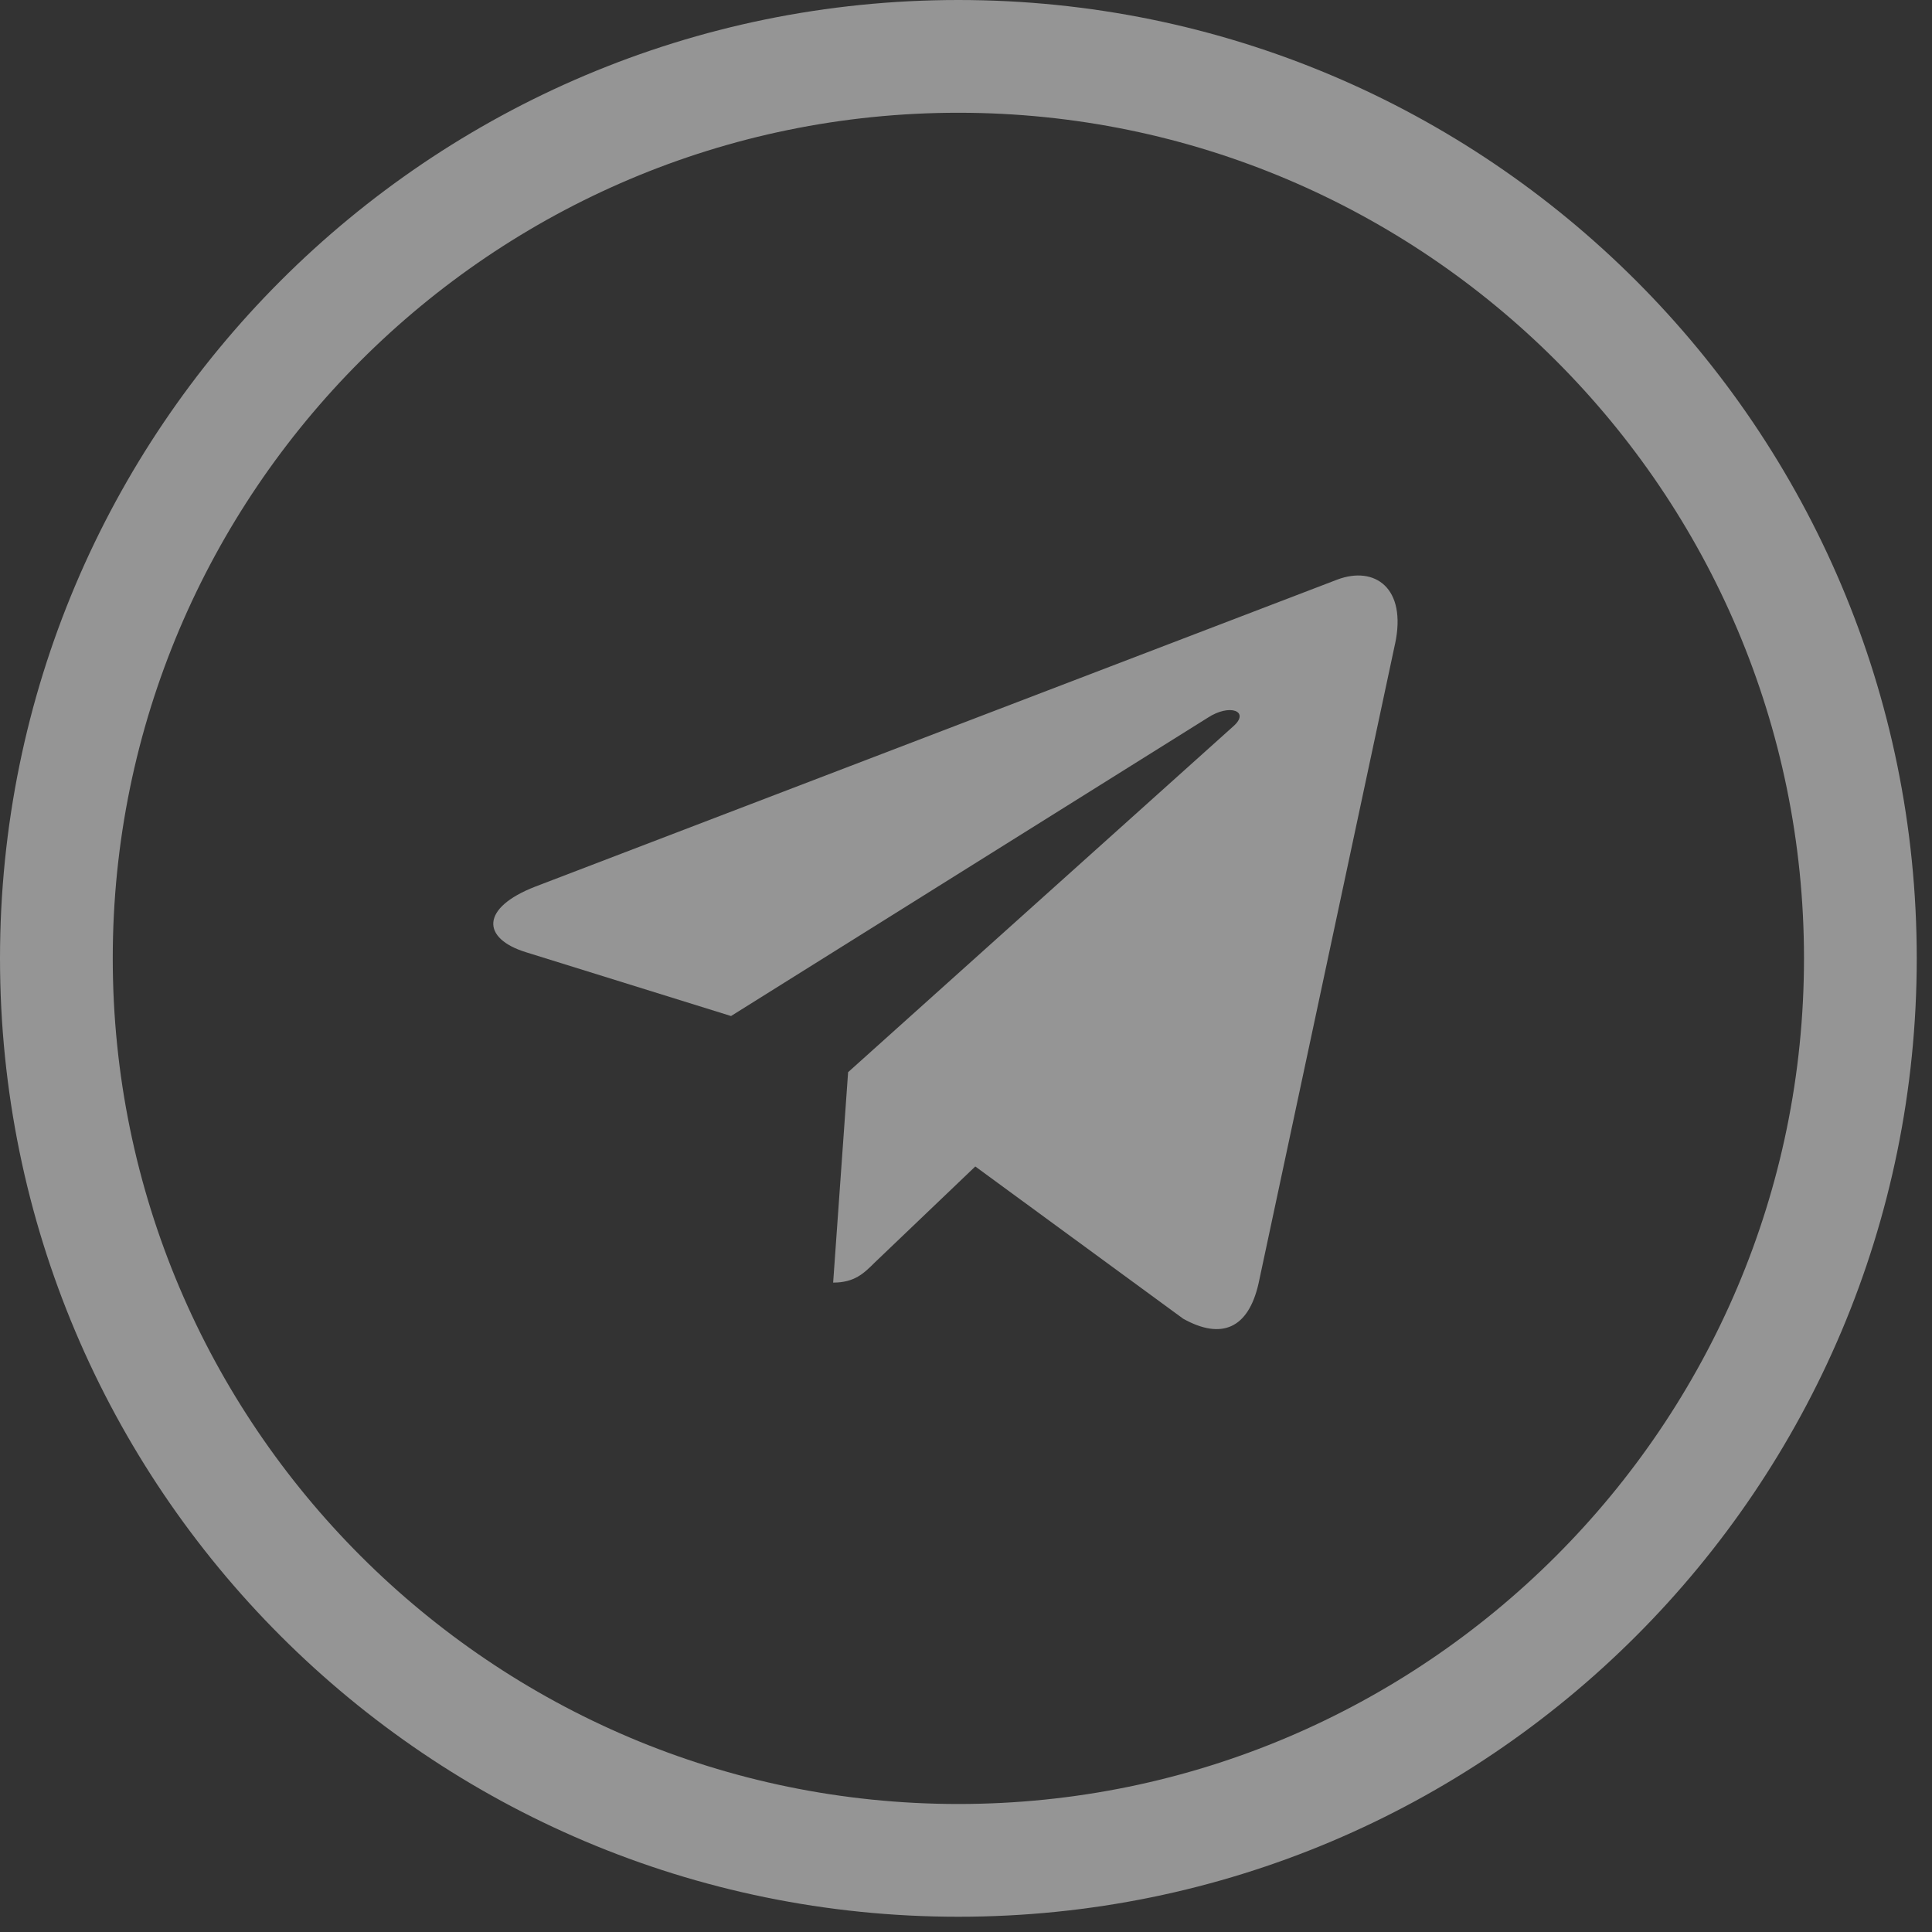 <svg width="47" height="47" viewBox="0 0 47 47" fill="none" xmlns="http://www.w3.org/2000/svg">
<rect x="0" y="0" width="47" height="47" fill="#333333" stroke="none"/>
<g opacity="0.48">
<path fill-rule="evenodd" clip-rule="evenodd" d="M23.314 0C10.438 0 0 10.437 0 23.314C0 36.191 10.438 46.629 23.314 46.629C36.191 46.629 46.629 36.191 46.629 23.314C46.629 10.437 36.191 0 23.314 0M23.314 2.743C34.657 2.743 43.886 11.971 43.886 23.314C43.886 34.657 34.657 43.886 23.314 43.886C11.971 43.886 2.743 34.657 2.743 23.314C2.743 11.971 11.971 2.743 23.314 2.743" fill="white"/>
</g>
<path opacity="0.48" d="M20.632 26.083L20.268 31.202C20.789 31.202 21.015 30.978 21.285 30.709L23.726 28.377L28.784 32.081C29.712 32.598 30.366 32.325 30.616 31.227L33.936 15.67L33.937 15.669C34.231 14.297 33.441 13.761 32.537 14.098L13.021 21.569C11.689 22.086 11.71 22.829 12.795 23.165L17.784 24.717L29.374 17.465C29.919 17.104 30.415 17.304 30.007 17.665L20.632 26.083Z" fill="white"/>
</svg>
